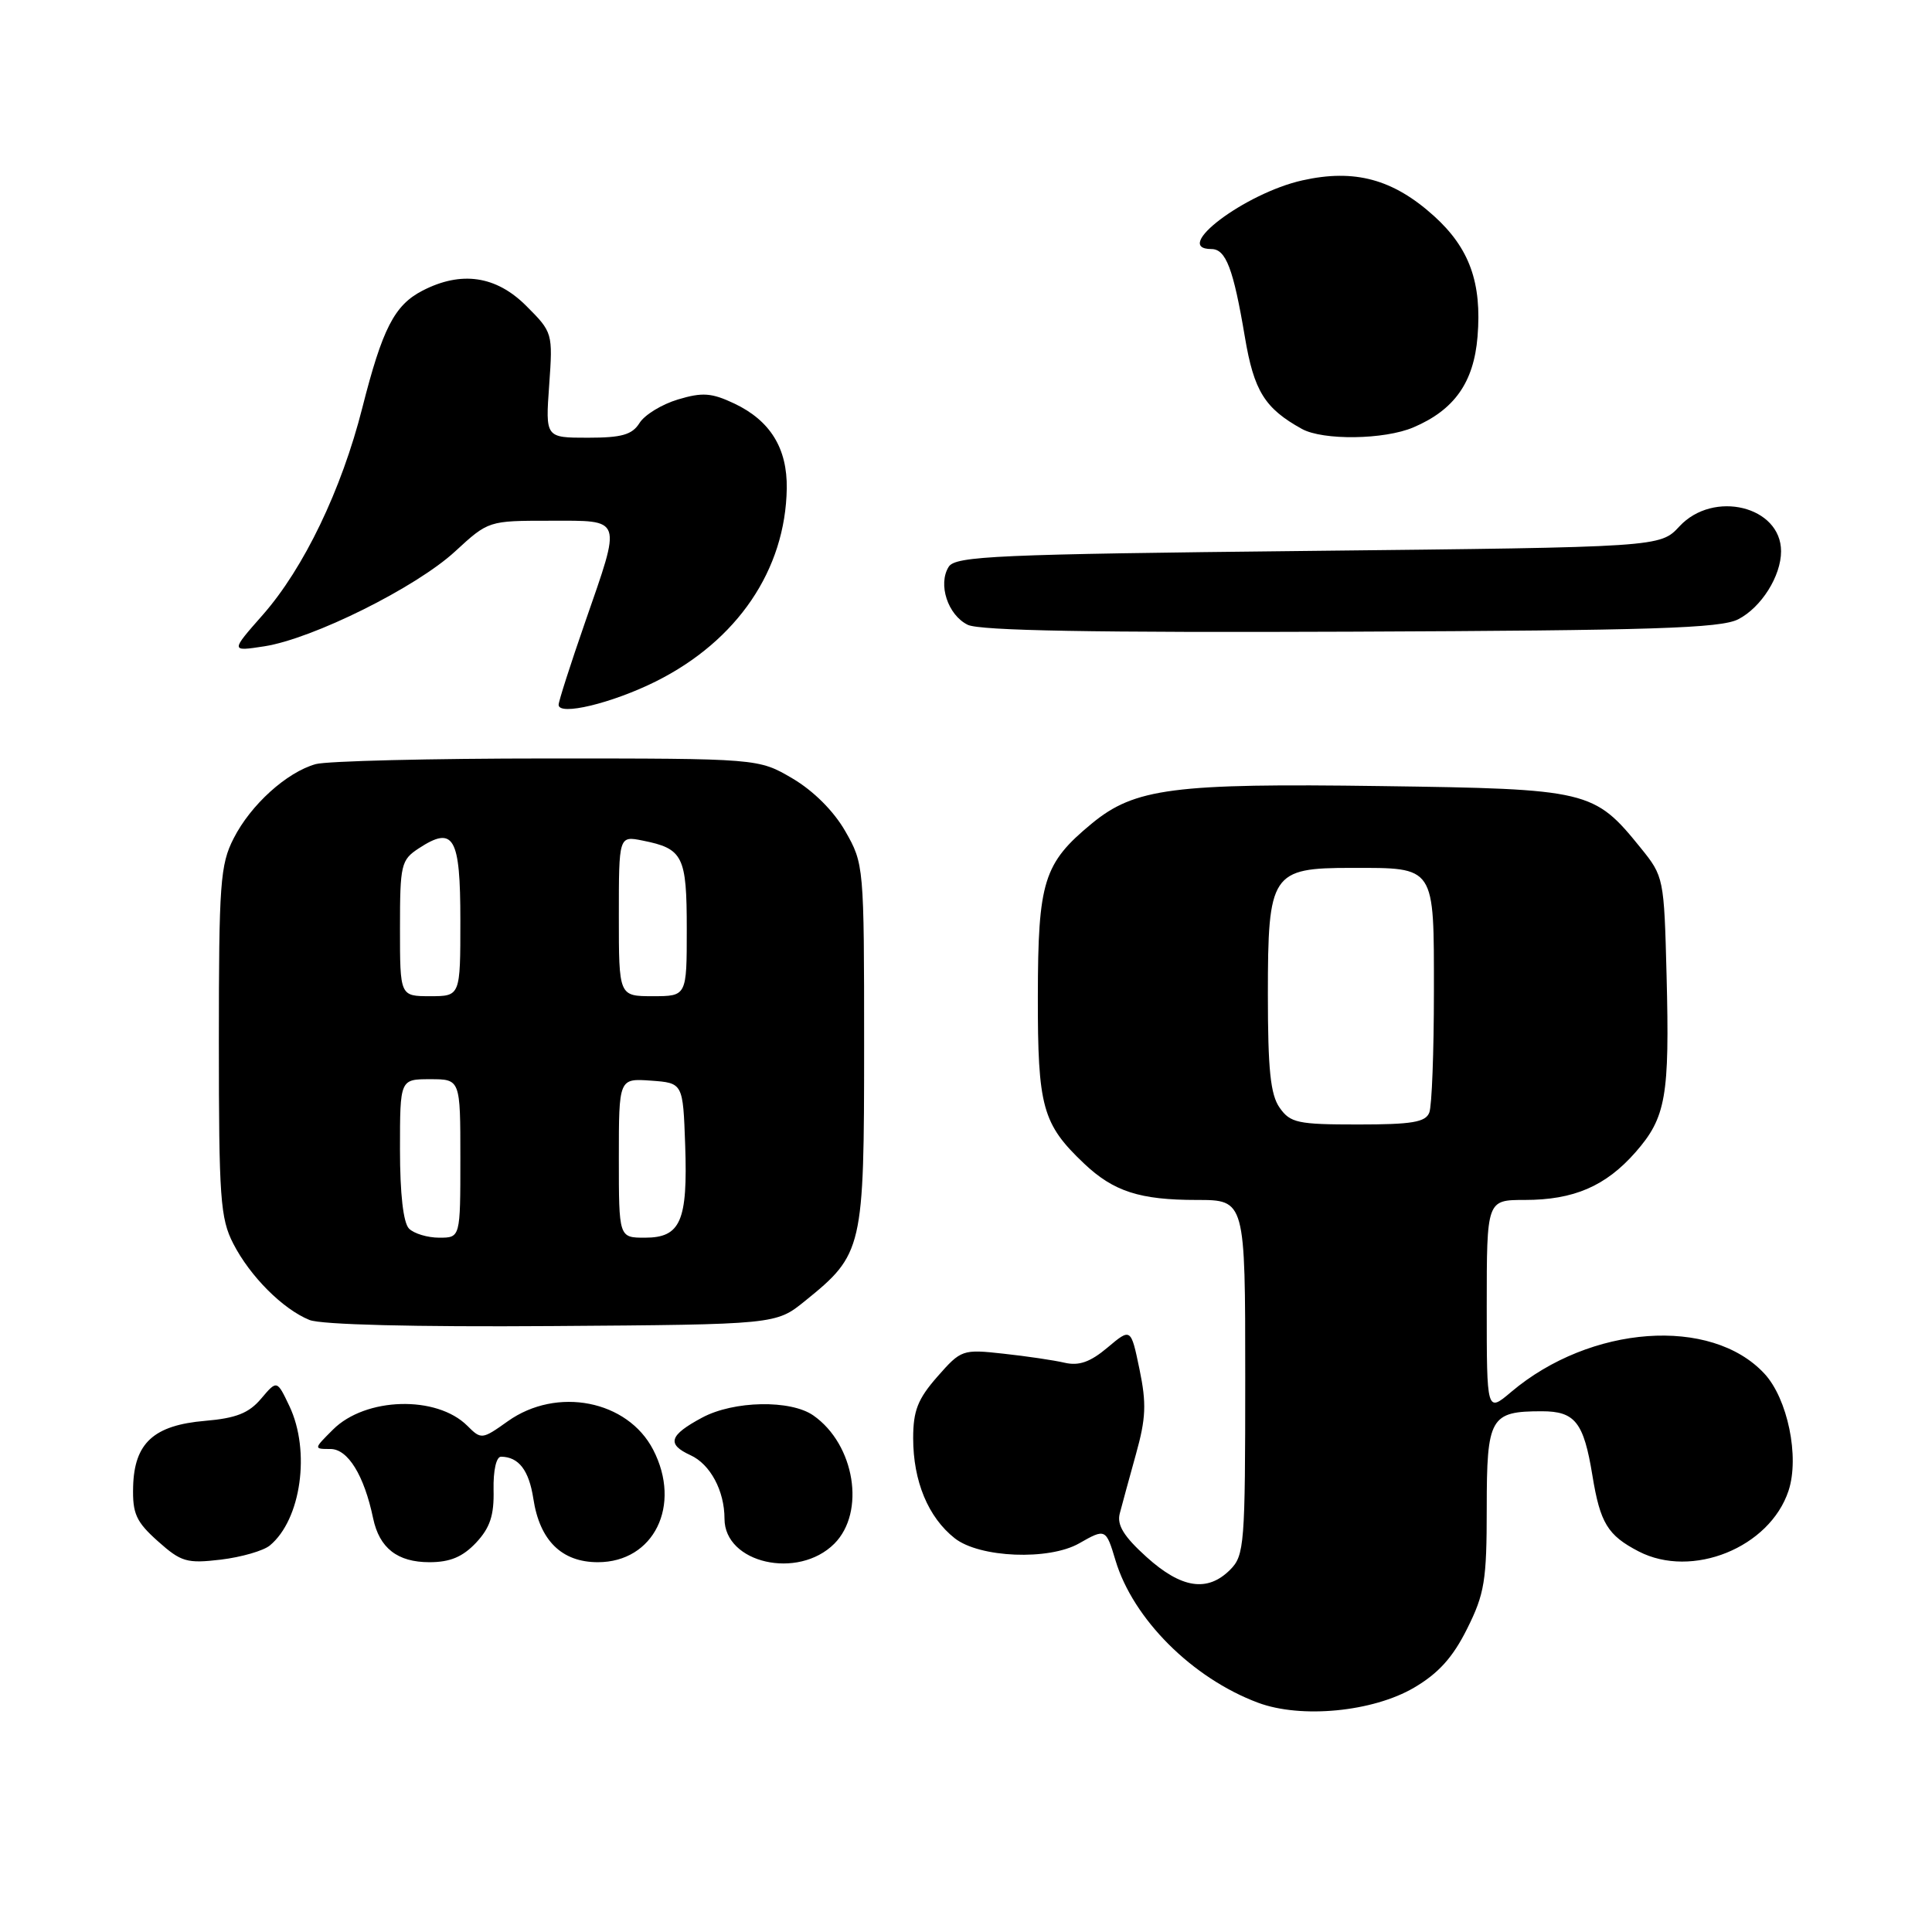 <?xml version="1.0" encoding="UTF-8" standalone="no"?>
<!DOCTYPE svg PUBLIC "-//W3C//DTD SVG 1.1//EN" "http://www.w3.org/Graphics/SVG/1.1/DTD/svg11.dtd" >
<svg xmlns="http://www.w3.org/2000/svg" xmlns:xlink="http://www.w3.org/1999/xlink" version="1.1" viewBox="0 0 256 256">
 <g >
 <path fill="currentColor"
d=" M 187.36 223.63 C 190.60 221.73 192.51 219.62 194.40 215.82 C 196.72 211.18 197.00 209.43 197.00 199.84 C 197.00 187.80 197.46 187.00 204.31 187.00 C 208.71 187.00 209.85 188.46 211.00 195.50 C 212.03 201.81 213.02 203.44 217.13 205.57 C 224.21 209.23 234.50 205.06 236.99 197.53 C 238.47 193.05 236.87 185.31 233.78 182.00 C 226.72 174.41 210.75 175.57 200.25 184.43 C 197.00 187.18 197.00 187.18 197.00 173.09 C 197.00 159.00 197.00 159.00 202.03 159.00 C 208.53 159.00 212.76 157.18 216.72 152.67 C 220.75 148.07 221.24 145.29 220.83 129.24 C 220.50 116.33 220.46 116.13 217.39 112.34 C 211.22 104.71 210.50 104.54 183.00 104.16 C 155.46 103.77 150.35 104.44 144.67 109.12 C 138.28 114.39 137.54 116.77 137.52 132.00 C 137.50 146.70 138.12 148.94 143.66 154.19 C 147.56 157.88 151.03 159.00 158.57 159.00 C 165.00 159.00 165.00 159.00 165.00 182.50 C 165.00 204.67 164.89 206.11 163.00 208.00 C 159.99 211.01 156.54 210.48 151.92 206.31 C 148.92 203.60 147.98 202.08 148.37 200.56 C 148.66 199.43 149.63 195.90 150.51 192.72 C 151.85 187.93 151.93 185.98 150.99 181.44 C 149.85 175.95 149.85 175.95 146.75 178.56 C 144.47 180.48 142.97 181.01 141.07 180.57 C 139.66 180.24 136.01 179.70 132.96 179.37 C 127.53 178.77 127.35 178.84 124.21 182.41 C 121.61 185.37 121.00 186.93 121.00 190.57 C 121.00 196.27 122.99 201.06 126.51 203.83 C 129.80 206.42 138.99 206.79 143.00 204.50 C 146.48 202.51 146.55 202.55 147.81 206.76 C 150.14 214.53 157.99 222.37 166.70 225.62 C 172.41 227.75 181.90 226.83 187.36 223.63 Z  M 35.76 204.78 C 39.90 201.35 41.17 192.27 38.35 186.32 C 36.70 182.85 36.70 182.85 34.60 185.33 C 32.98 187.25 31.28 187.92 27.17 188.27 C 20.37 188.85 17.79 191.21 17.64 197.00 C 17.55 200.57 18.03 201.64 20.92 204.22 C 24.00 206.97 24.75 207.19 29.26 206.66 C 31.98 206.33 34.91 205.49 35.76 204.78 Z  M 63.08 204.42 C 64.93 202.44 65.48 200.80 65.40 197.42 C 65.35 194.82 65.76 193.01 66.40 193.02 C 68.74 193.05 70.09 194.82 70.67 198.58 C 71.51 204.13 74.43 207.00 79.22 207.00 C 86.65 207.00 90.36 199.46 86.55 192.10 C 83.16 185.54 73.79 183.70 67.29 188.32 C 63.88 190.75 63.76 190.76 61.93 188.93 C 57.86 184.86 48.42 185.13 44.12 189.43 C 41.55 191.99 41.55 192.00 43.79 192.00 C 46.10 192.00 48.25 195.49 49.44 201.18 C 50.27 205.13 52.66 207.00 56.90 207.00 C 59.64 207.00 61.30 206.30 63.08 204.42 Z  M 110.55 204.55 C 114.72 200.37 113.27 191.40 107.78 187.56 C 104.77 185.45 97.23 185.59 93.04 187.84 C 88.67 190.18 88.31 191.36 91.49 192.82 C 94.11 194.01 96.00 197.53 96.00 201.24 C 96.00 207.14 105.74 209.35 110.55 204.55 Z  M 106.66 172.39 C 114.35 166.18 114.50 165.51 114.50 138.50 C 114.50 114.76 114.47 114.45 112.01 110.15 C 110.48 107.47 107.79 104.79 105.01 103.15 C 100.50 100.50 100.50 100.50 72.50 100.50 C 57.10 100.50 43.30 100.84 41.83 101.25 C 37.99 102.33 33.22 106.64 30.96 111.09 C 29.18 114.56 29.00 117.07 29.00 138.00 C 29.00 158.75 29.19 161.45 30.91 164.79 C 33.14 169.13 37.47 173.46 41.00 174.90 C 42.54 175.53 54.88 175.84 73.16 175.71 C 102.82 175.50 102.82 175.50 106.66 172.39 Z  M 86.91 90.29 C 97.71 84.89 104.08 75.50 104.25 64.73 C 104.33 59.40 102.06 55.73 97.30 53.47 C 94.29 52.05 93.08 51.96 89.84 52.93 C 87.70 53.57 85.41 54.97 84.74 56.05 C 83.76 57.61 82.39 58.00 77.89 58.00 C 72.27 58.00 72.27 58.00 72.77 51.03 C 73.26 44.13 73.23 44.03 69.73 40.53 C 65.73 36.53 61.11 35.86 55.97 38.52 C 52.26 40.44 50.67 43.54 48.00 54.07 C 45.25 64.91 40.26 75.28 34.84 81.45 C 30.54 86.33 30.54 86.33 35.02 85.64 C 41.43 84.65 55.13 77.84 60.30 73.07 C 64.72 69.00 64.73 69.00 72.86 69.00 C 82.61 69.00 82.40 68.41 77.51 82.50 C 75.60 88.00 74.03 92.90 74.02 93.38 C 73.99 94.90 81.09 93.19 86.91 90.29 Z  M 230.32 82.06 C 233.38 80.49 236.00 76.33 236.00 73.05 C 236.00 67.08 227.04 64.89 222.53 69.75 C 219.98 72.50 219.98 72.50 173.35 73.00 C 132.10 73.44 126.60 73.68 125.71 75.10 C 124.25 77.41 125.59 81.50 128.23 82.79 C 129.82 83.57 145.00 83.84 179.00 83.70 C 219.02 83.54 227.99 83.25 230.32 82.06 Z  M 187.28 56.63 C 192.71 54.32 195.28 50.68 195.78 44.62 C 196.37 37.47 194.72 32.88 190.01 28.62 C 184.59 23.73 179.49 22.35 172.57 23.90 C 164.96 25.60 155.16 33.00 160.52 33.00 C 162.44 33.00 163.43 35.61 164.95 44.64 C 166.15 51.80 167.58 54.11 172.50 56.83 C 175.29 58.38 183.44 58.27 187.28 56.63 Z  M 169.56 146.78 C 168.34 145.05 168.00 141.72 168.00 131.78 C 168.00 115.71 168.47 115.00 179.07 115.00 C 190.27 115.00 190.00 114.60 190.00 131.45 C 190.00 139.36 189.73 146.55 189.39 147.42 C 188.90 148.70 187.08 149.00 179.95 149.00 C 171.95 149.00 170.97 148.79 169.56 146.78 Z  M 54.20 162.80 C 53.44 162.04 53.00 158.20 53.00 152.30 C 53.00 143.00 53.00 143.00 57.00 143.00 C 61.00 143.00 61.00 143.00 61.00 153.50 C 61.00 164.00 61.00 164.00 58.20 164.00 C 56.66 164.00 54.86 163.46 54.20 162.80 Z  M 82.00 153.44 C 82.00 142.89 82.00 142.89 86.25 143.19 C 90.50 143.50 90.50 143.50 90.79 151.74 C 91.14 161.80 90.19 164.00 85.46 164.00 C 82.00 164.00 82.00 164.00 82.00 153.44 Z  M 53.00 123.02 C 53.00 114.56 53.14 113.95 55.49 112.41 C 60.13 109.37 61.00 110.88 61.00 121.97 C 61.00 132.00 61.00 132.00 57.00 132.00 C 53.00 132.00 53.00 132.00 53.00 123.02 Z  M 82.00 121.38 C 82.00 110.75 82.00 110.75 85.15 111.38 C 90.52 112.45 91.00 113.42 91.00 123.12 C 91.00 132.00 91.00 132.00 86.50 132.00 C 82.00 132.00 82.00 132.00 82.00 121.38 Z "/>
</g>
</svg>